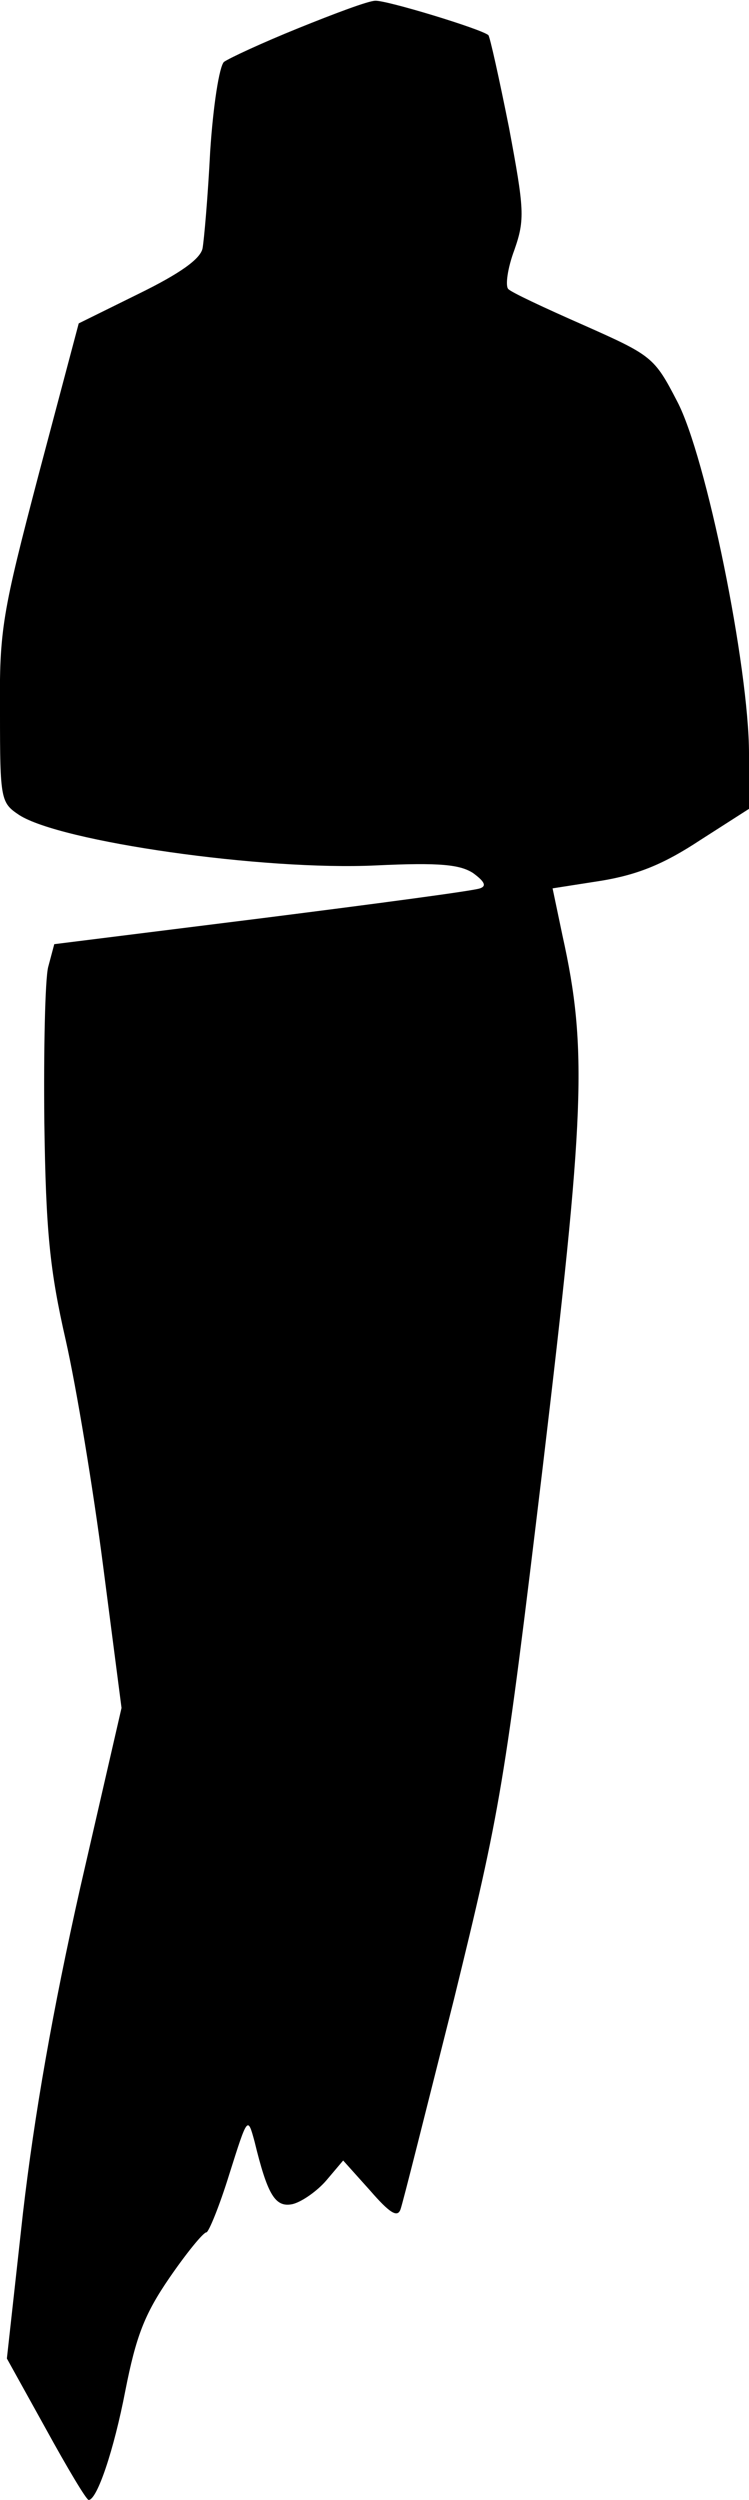 <?xml version="1.0" standalone="no"?>
<!DOCTYPE svg PUBLIC "-//W3C//DTD SVG 20010904//EN"
 "http://www.w3.org/TR/2001/REC-SVG-20010904/DTD/svg10.dtd">
<svg version="1.0" xmlns="http://www.w3.org/2000/svg"
 width="98pt" height="327pt" viewBox="0 0 98 327"
 preserveAspectRatio="xMidYMid meet">
<g transform="translate(0,327) scale(0.1,-0.1)"
fill="#000000" stroke="none">
<path fill="#000000" stroke="none" d="M390 3233 c-47 -19 -90 -39 -97 -44 -6
-6 -14 -56 -18 -117 -3 -59 -8 -116 -10 -127 -3 -14 -30 -33 -83 -59 l-79 -39
-52 -196 c-48 -183 -52 -204 -51 -313 0 -114 1 -118 25 -134 54 -35 319 -73
467 -66 84 4 110 1 127 -10 15 -11 18 -17 9 -20 -7 -3 -135 -20 -285 -39
l-272 -34 -8 -30 c-4 -16 -6 -108 -5 -203 2 -142 7 -193 28 -285 14 -62 36
-195 49 -296 l24 -185 -54 -235 c-36 -160 -60 -297 -75 -426 l-21 -190 51 -92
c28 -51 53 -93 56 -93 11 0 33 65 48 143 14 71 25 100 58 148 22 32 44 59 48
59 3 0 17 34 30 76 24 76 24 76 33 43 17 -70 27 -87 50 -82 12 3 32 17 44 31
l22 26 35 -39 c26 -30 36 -36 40 -25 3 8 34 132 70 275 61 249 66 278 116 695
55 463 59 547 26 696 l-13 62 64 10 c48 8 82 22 129 53 l64 41 0 72 c0 113
-56 389 -94 461 -30 58 -33 60 -123 100 -50 22 -95 43 -98 47 -4 4 -1 27 8 51
14 40 13 53 -7 160 -13 65 -25 119 -27 121 -9 8 -134 46 -148 45 -9 0 -54 -17
-101 -36z"/>
</g>
</svg>
